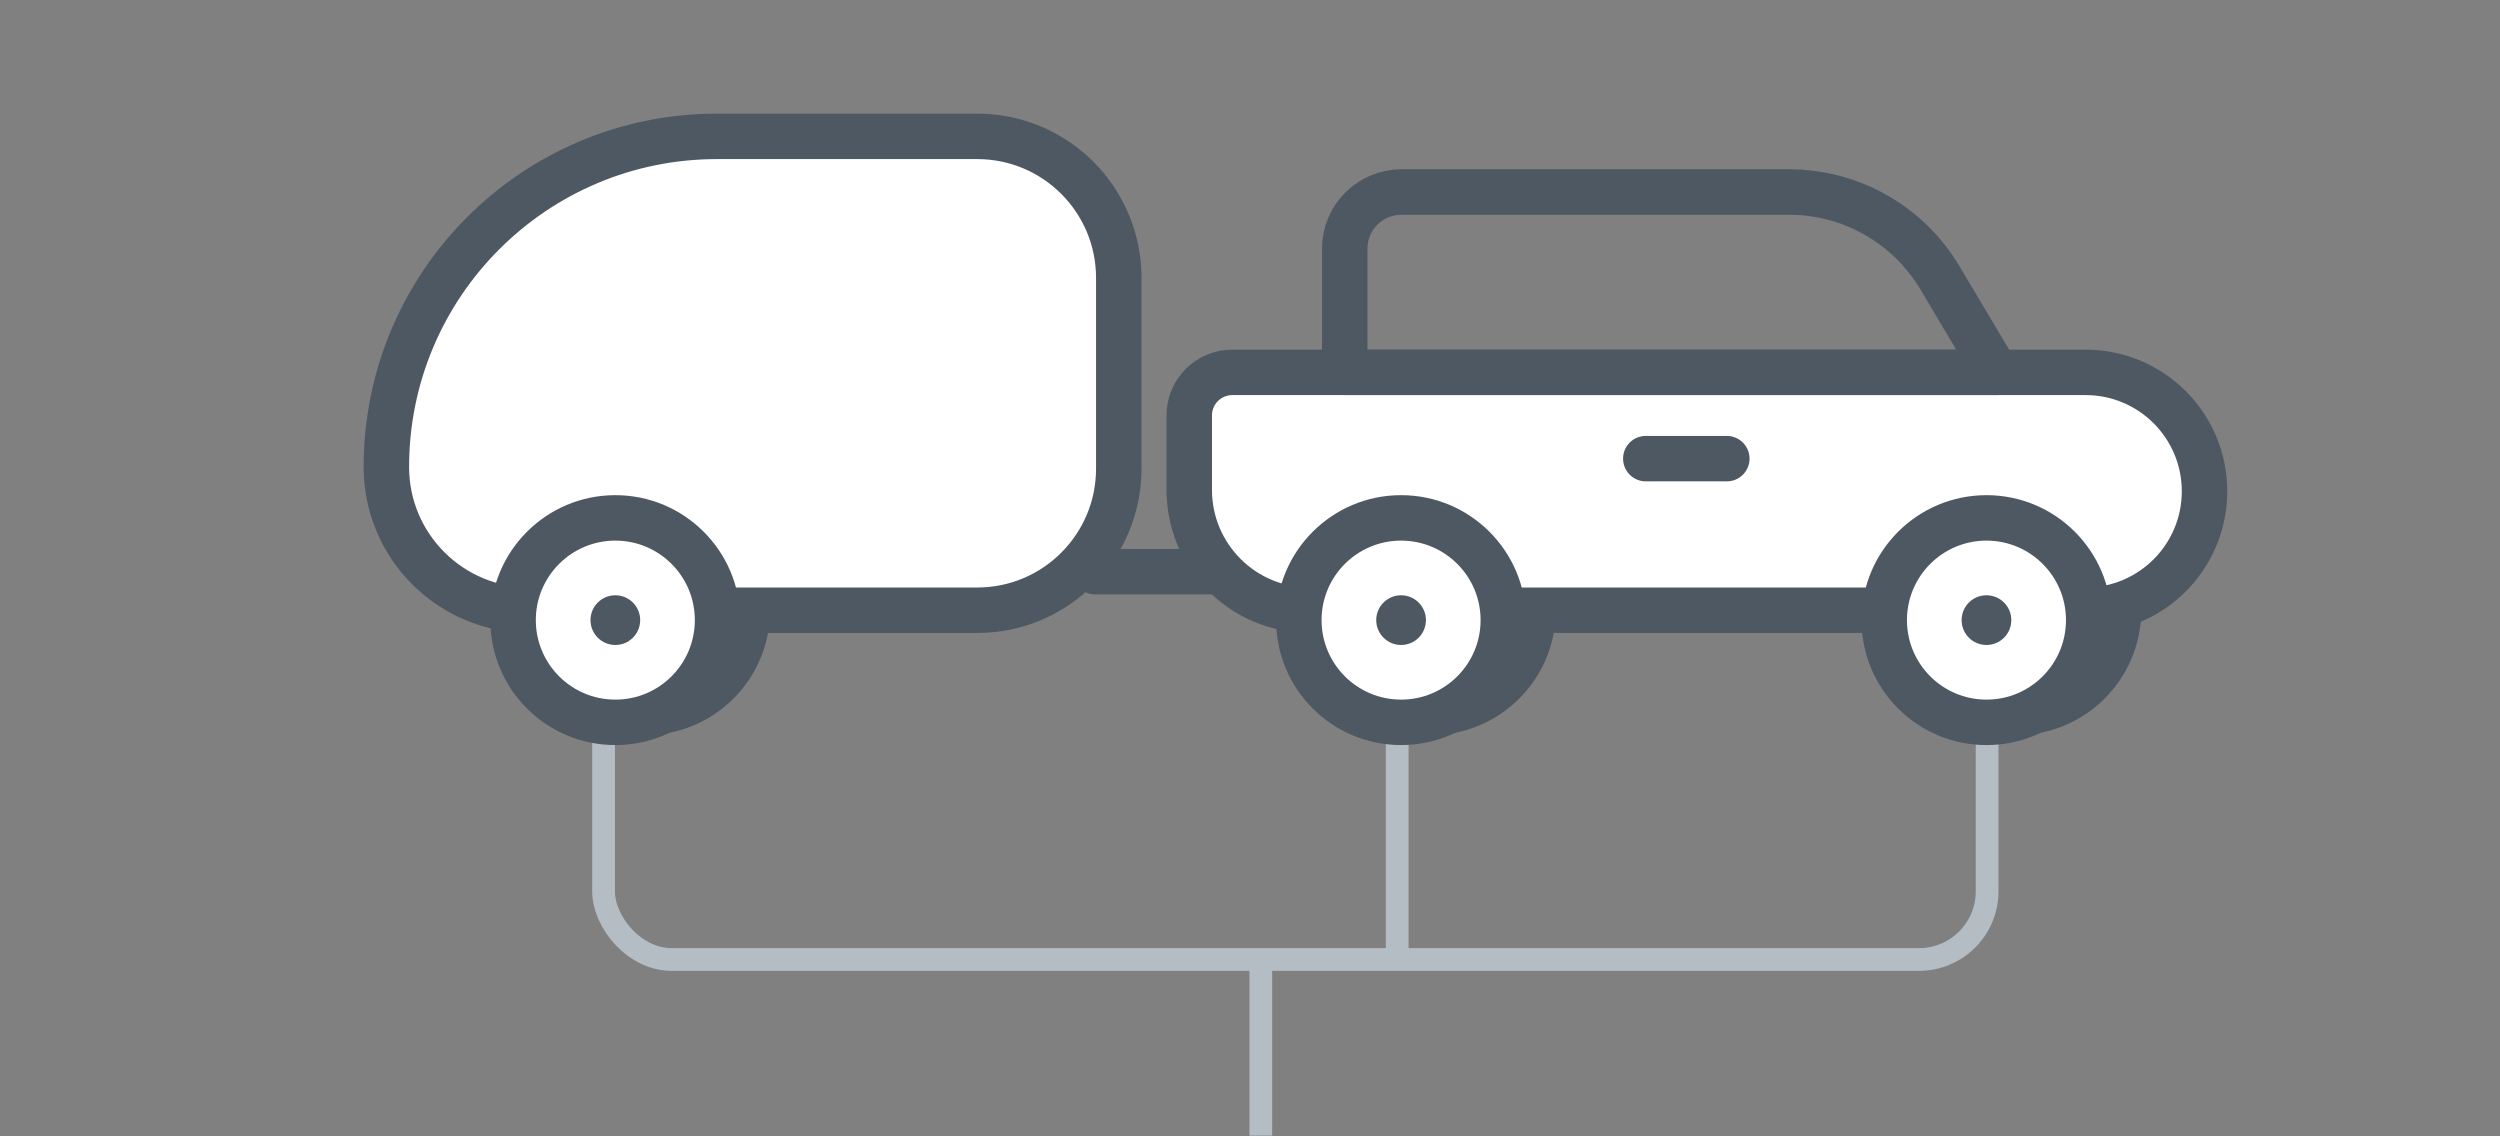 <?xml version="1.0" encoding="UTF-8"?>
<svg width="110px" height="50px" viewBox="0 0 110 50" version="1.1" xmlns="http://www.w3.org/2000/svg" xmlns:xlink="http://www.w3.org/1999/xlink">
    <rect x="0" y="0" width="110" height="50" fill="#808080" stroke="none"/>
    <!-- Generator: Sketch 46 (44423) - http://www.bohemiancoding.com/sketch -->
    <title>3 eixos simples</title>
    <desc>Created with Sketch.</desc>
    <defs></defs>
    <g id="Symbols" stroke="none" stroke-width="1" fill="none" fill-rule="evenodd">
        <g id="3-eixos-simples">
            <g id="Group-3" transform="translate(17, 6)">
                <g id="Group" transform="translate(7.587, 18)" stroke="#B5BDC4">
                    <path d="M36.889,6.374 L36.889,17.5" id="Line-2" stroke-linecap="square"></path>
                    <g id="Group-2" transform="translate(0.975, 0)">
                        <rect id="Rectangle-2" x="0.995" y="1.459" width="60.876" height="16.759" rx="3"></rect>
                    </g>
                </g>
                <g id="Page-1">
                    <path d="M76.215,20.848 C76.215,18.364 74.201,16.35 71.717,16.35 C69.232,16.35 67.218,18.364 67.218,20.848 C67.218,23.332 69.232,25.346 71.717,25.346 C74.201,25.346 76.215,23.332 76.215,20.848" id="Fill-1" fill="#FFFFFF"></path>
                    <path d="M76.215,20.848 C76.215,18.364 74.201,16.35 71.717,16.35 C69.232,16.35 67.218,18.364 67.218,20.848 C67.218,23.332 69.232,25.346 71.717,25.346 C74.201,25.346 76.215,23.332 76.215,20.848 Z" id="Stroke-3" stroke="#4D5862" stroke-width="2" stroke-linecap="round" stroke-linejoin="round"></path>
                    <path d="M50.458,20.848 C50.458,18.364 48.444,16.35 45.96,16.35 C43.476,16.35 41.462,18.364 41.462,20.848 C41.462,23.332 43.476,25.346 45.96,25.346 C48.444,25.346 50.458,23.332 50.458,20.848" id="Fill-5" fill="#FFFFFF"></path>
                    <path d="M50.458,20.848 C50.458,18.364 48.444,16.35 45.96,16.35 C43.476,16.35 41.462,18.364 41.462,20.848 C41.462,23.332 43.476,25.346 45.96,25.346 C48.444,25.346 50.458,23.332 50.458,20.848 Z" id="Stroke-7" stroke="#4D5862" stroke-width="2" stroke-linecap="round" stroke-linejoin="round"></path>
                    <path d="M74.765,20.85 L40.622,20.85 C37.698,20.85 35.327,18.479 35.327,15.555 L35.327,12.278 C35.327,11.232 36.175,10.384 37.221,10.384 L74.765,10.384 C77.655,10.384 79.999,12.726 79.999,15.617 L79.999,15.617 C79.999,18.508 77.655,20.85 74.765,20.85" id="Fill-9" fill="#FFFFFF"></path>
                    <path d="M74.765,20.85 L40.622,20.85 C37.698,20.85 35.327,18.479 35.327,15.555 L35.327,12.278 C35.327,11.232 36.175,10.384 37.221,10.384 L74.765,10.384 C77.655,10.384 79.999,12.726 79.999,15.617 L79.999,15.617 C79.999,18.508 77.655,20.85 74.765,20.85 Z" id="Stroke-11" stroke="#4D5862" stroke-width="2" stroke-linecap="round" stroke-linejoin="round"></path>
                    <path d="M70.832,10.384 L42.168,10.384 L42.168,4.945 C42.168,3.566 43.286,2.448 44.664,2.448 L61.715,2.448 C64.441,2.448 66.965,3.884 68.358,6.226 L70.832,10.384 Z" id="Stroke-13" stroke="#4D5862" stroke-width="2" stroke-linecap="round" stroke-linejoin="round"></path>
                    <path d="M74.903,21.285 C74.903,18.801 72.889,16.787 70.405,16.787 C67.92,16.787 65.906,18.801 65.906,21.285 C65.906,23.77 67.92,25.783 70.405,25.783 C72.889,25.783 74.903,23.77 74.903,21.285" id="Fill-15" fill="#FFFFFF"></path>
                    <path d="M74.903,21.285 C74.903,18.801 72.889,16.787 70.405,16.787 C67.92,16.787 65.906,18.801 65.906,21.285 C65.906,23.77 67.92,25.783 70.405,25.783 C72.889,25.783 74.903,23.77 74.903,21.285 Z" id="Stroke-17" stroke="#4D5862" stroke-width="2" stroke-linecap="round" stroke-linejoin="round"></path>
                    <path d="M49.146,21.285 C49.146,18.801 47.132,16.787 44.648,16.787 C42.163,16.787 40.149,18.801 40.149,21.285 C40.149,23.77 42.163,25.783 44.648,25.783 C47.132,25.783 49.146,23.77 49.146,21.285" id="Fill-19" fill="#FFFFFF"></path>
                    <path d="M49.146,21.285 C49.146,18.801 47.132,16.787 44.648,16.787 C42.163,16.787 40.149,18.801 40.149,21.285 C40.149,23.77 42.163,25.783 44.648,25.783 C47.132,25.783 49.146,23.77 49.146,21.285 Z" id="Stroke-21" stroke="#4D5862" stroke-width="2" stroke-linecap="round" stroke-linejoin="round"></path>
                    <path d="M55.415,14.18 L58.98,14.18" id="Stroke-23" stroke="#4D5862" stroke-width="2" stroke-linecap="round" stroke-linejoin="round"></path>
                    <path d="M71.498,21.285 C71.498,20.682 71.008,20.192 70.404,20.192 C69.8,20.192 69.311,20.682 69.311,21.285 C69.311,21.889 69.8,22.379 70.404,22.379 C71.008,22.379 71.498,21.889 71.498,21.285" id="Fill-25" fill="#4D5862"></path>
                    <path d="M45.741,21.285 C45.741,20.682 45.252,20.192 44.648,20.192 C44.044,20.192 43.554,20.682 43.554,21.285 C43.554,21.889 44.044,22.379 44.648,22.379 C45.252,22.379 45.741,21.889 45.741,21.285" id="Fill-27" fill="#4D5862"></path>
                    <path d="M15.885,20.848 C15.885,18.364 13.871,16.35 11.387,16.35 C8.903,16.35 6.889,18.364 6.889,20.848 C6.889,23.332 8.903,25.346 11.387,25.346 C13.871,25.346 15.885,23.332 15.885,20.848" id="Fill-29" fill="#FFFFFF"></path>
                    <path d="M15.885,20.848 C15.885,18.364 13.871,16.35 11.387,16.35 C8.903,16.35 6.889,18.364 6.889,20.848 C6.889,23.332 8.903,25.346 11.387,25.346 C13.871,25.346 15.885,23.332 15.885,20.848 Z" id="Stroke-31" stroke="#4D5862" stroke-width="2" stroke-linecap="round" stroke-linejoin="round"></path>
                    <path d="M25.998,20.85 L6.302,20.85 C2.822,20.85 0,18.029 0,14.549 L0,14.549 C0,6.514 6.514,-0 14.548,-0 L25.998,-0 C29.438,-0 32.226,2.788 32.226,6.228 L32.226,14.622 C32.226,18.062 29.438,20.85 25.998,20.85" id="Fill-33" fill="#FFFFFF"></path>
                    <path d="M25.998,20.85 L6.302,20.85 C2.822,20.85 0,18.029 0,14.549 L0,14.549 C0,6.514 6.514,-0 14.548,-0 L25.998,-0 C29.438,-0 32.226,2.788 32.226,6.228 L32.226,14.622 C32.226,18.062 29.438,20.85 25.998,20.85 Z" id="Stroke-35" stroke="#4D5862" stroke-width="2" stroke-linecap="round" stroke-linejoin="round"></path>
                    <path d="M31.184,19.154 L36.314,19.154" id="Stroke-37" stroke="#4D5862" stroke-width="2" stroke-linecap="round" stroke-linejoin="round"></path>
                    <path d="M14.573,21.285 C14.573,18.801 12.559,16.787 10.075,16.787 C7.59,16.787 5.576,18.801 5.576,21.285 C5.576,23.77 7.59,25.783 10.075,25.783 C12.559,25.783 14.573,23.77 14.573,21.285" id="Fill-39" fill="#FFFFFF"></path>
                    <path d="M14.573,21.285 C14.573,18.801 12.559,16.787 10.075,16.787 C7.59,16.787 5.576,18.801 5.576,21.285 C5.576,23.77 7.59,25.783 10.075,25.783 C12.559,25.783 14.573,23.77 14.573,21.285 Z" id="Stroke-41" stroke="#4D5862" stroke-width="2" stroke-linecap="round" stroke-linejoin="round"></path>
                    <path d="M11.168,21.285 C11.168,20.682 10.679,20.192 10.075,20.192 C9.471,20.192 8.982,20.682 8.982,21.285 C8.982,21.889 9.471,22.379 10.075,22.379 C10.679,22.379 11.168,21.889 11.168,21.285" id="Fill-43" fill="#4D5862"></path>
                </g>
            </g>
            <path d="M55.475,42.5 L55.475,49.968" id="Line-2" stroke="#B5BDC4"></path>
        </g>
    </g>
</svg>